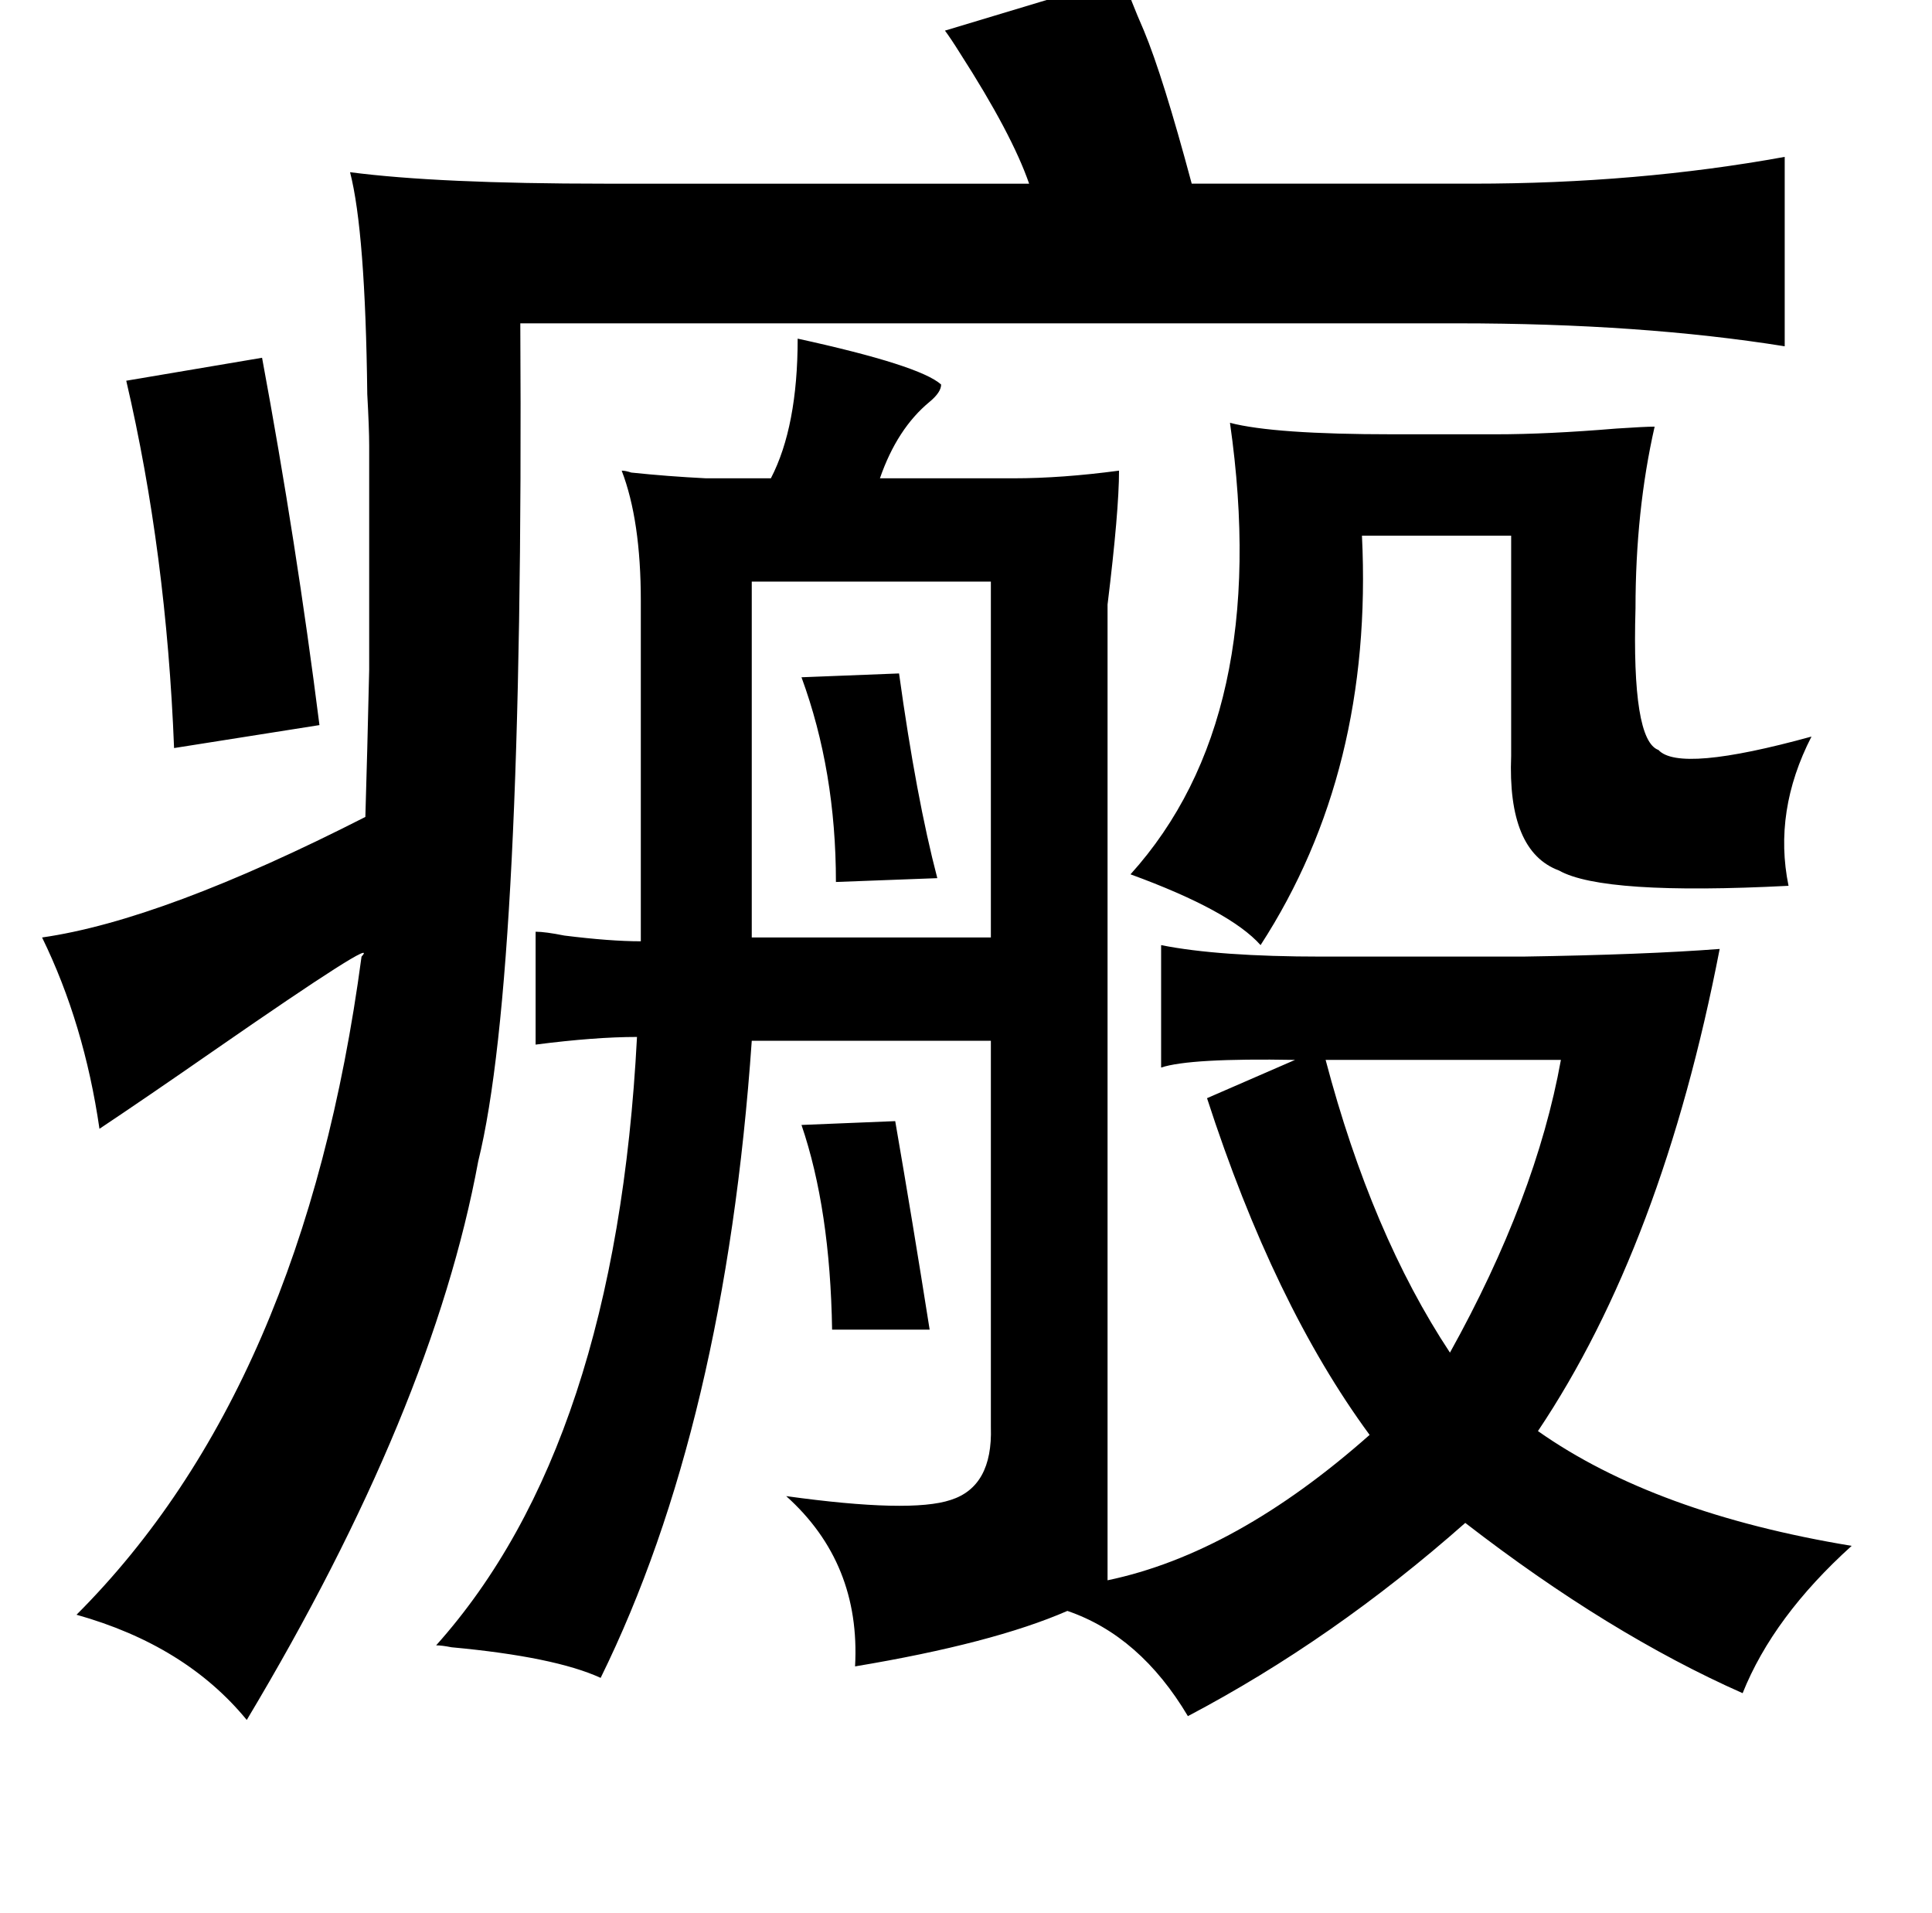 <?xml version="1.0" standalone="no"?>
<!DOCTYPE svg PUBLIC "-//W3C//DTD SVG 1.1//EN" "http://www.w3.org/Graphics/SVG/1.1/DTD/svg11.dtd" >
<svg xmlns="http://www.w3.org/2000/svg" xmlns:xlink="http://www.w3.org/1999/xlink" version="1.1" viewBox="-10 0 1010 1000">
   <path fill="currentColor"
d="M383 304v186h125v-186h-125zM460 352q9 65 20 107l-53 2q0 -58 -18 -107zM458 586q9 52 18 109h-51q-1 -63 -16 -107zM270 487q5 0 15 2q24 3 40 3v-178q0 -42 -10 -68q2 0 5 1q19 2 39 3h34q14 -27 14 -73q64 14 75 24q0 4 -6 9q-17 14 -26 40h70q25 0 55 -4q0 21 -6 70
v510q67 -14 137 -76q-50 -68 -85 -176l46 -20q-55 -1 -70 4v-64q30 6 84 6h105q64 -1 103 -4q-30 155 -95 252q61 43 164 60q-41 37 -57 77q-70 -31 -145 -89q-69 61 -145 101q-25 -42 -63 -55q-39 17 -111 29q3 -54 -36 -89q65 9 86 2q22 -7 21 -38v-202h-125
q-14 201 -79 333q-24 -11 -78 -16q-5 -1 -8 -1q94 -105 105 -318q-22 0 -53 4v-59zM577 -12q4 12 11 28q10 24 25 80h147q86 0 163 -14v99q-75 -12 -171 -12h-490q2 341 -22 438q-24 130 -121 292q-32 -39 -89 -55q119 -119 149 -344q11 -12 -77 49q-36 25 -60 41
q-8 -55 -30 -100q63 -9 169 -63q1 -33 2 -77v-47v-70q0 -9 -1 -27q-1 -85 -9 -116q46 6 133 6h222q-9 -26 -36 -68q-5 -8 -8 -12zM127 187q18 97 30 192l-76 12q-4 -102 -25 -192zM581 457q74 -82 52 -236q23 6 85 6h54q27 0 63 -3q15 -1 20 -1q-10 44 -10 95q-2 69 12 74
q11 12 80 -7q-20 39 -12 78q-97 5 -120 -8q-27 -10 -25 -60v-115h-78q6 123 -53 214q-16 -18 -68 -37zM683 554q24 91 65 153q45 -81 58 -153h-123z" />
</svg>
